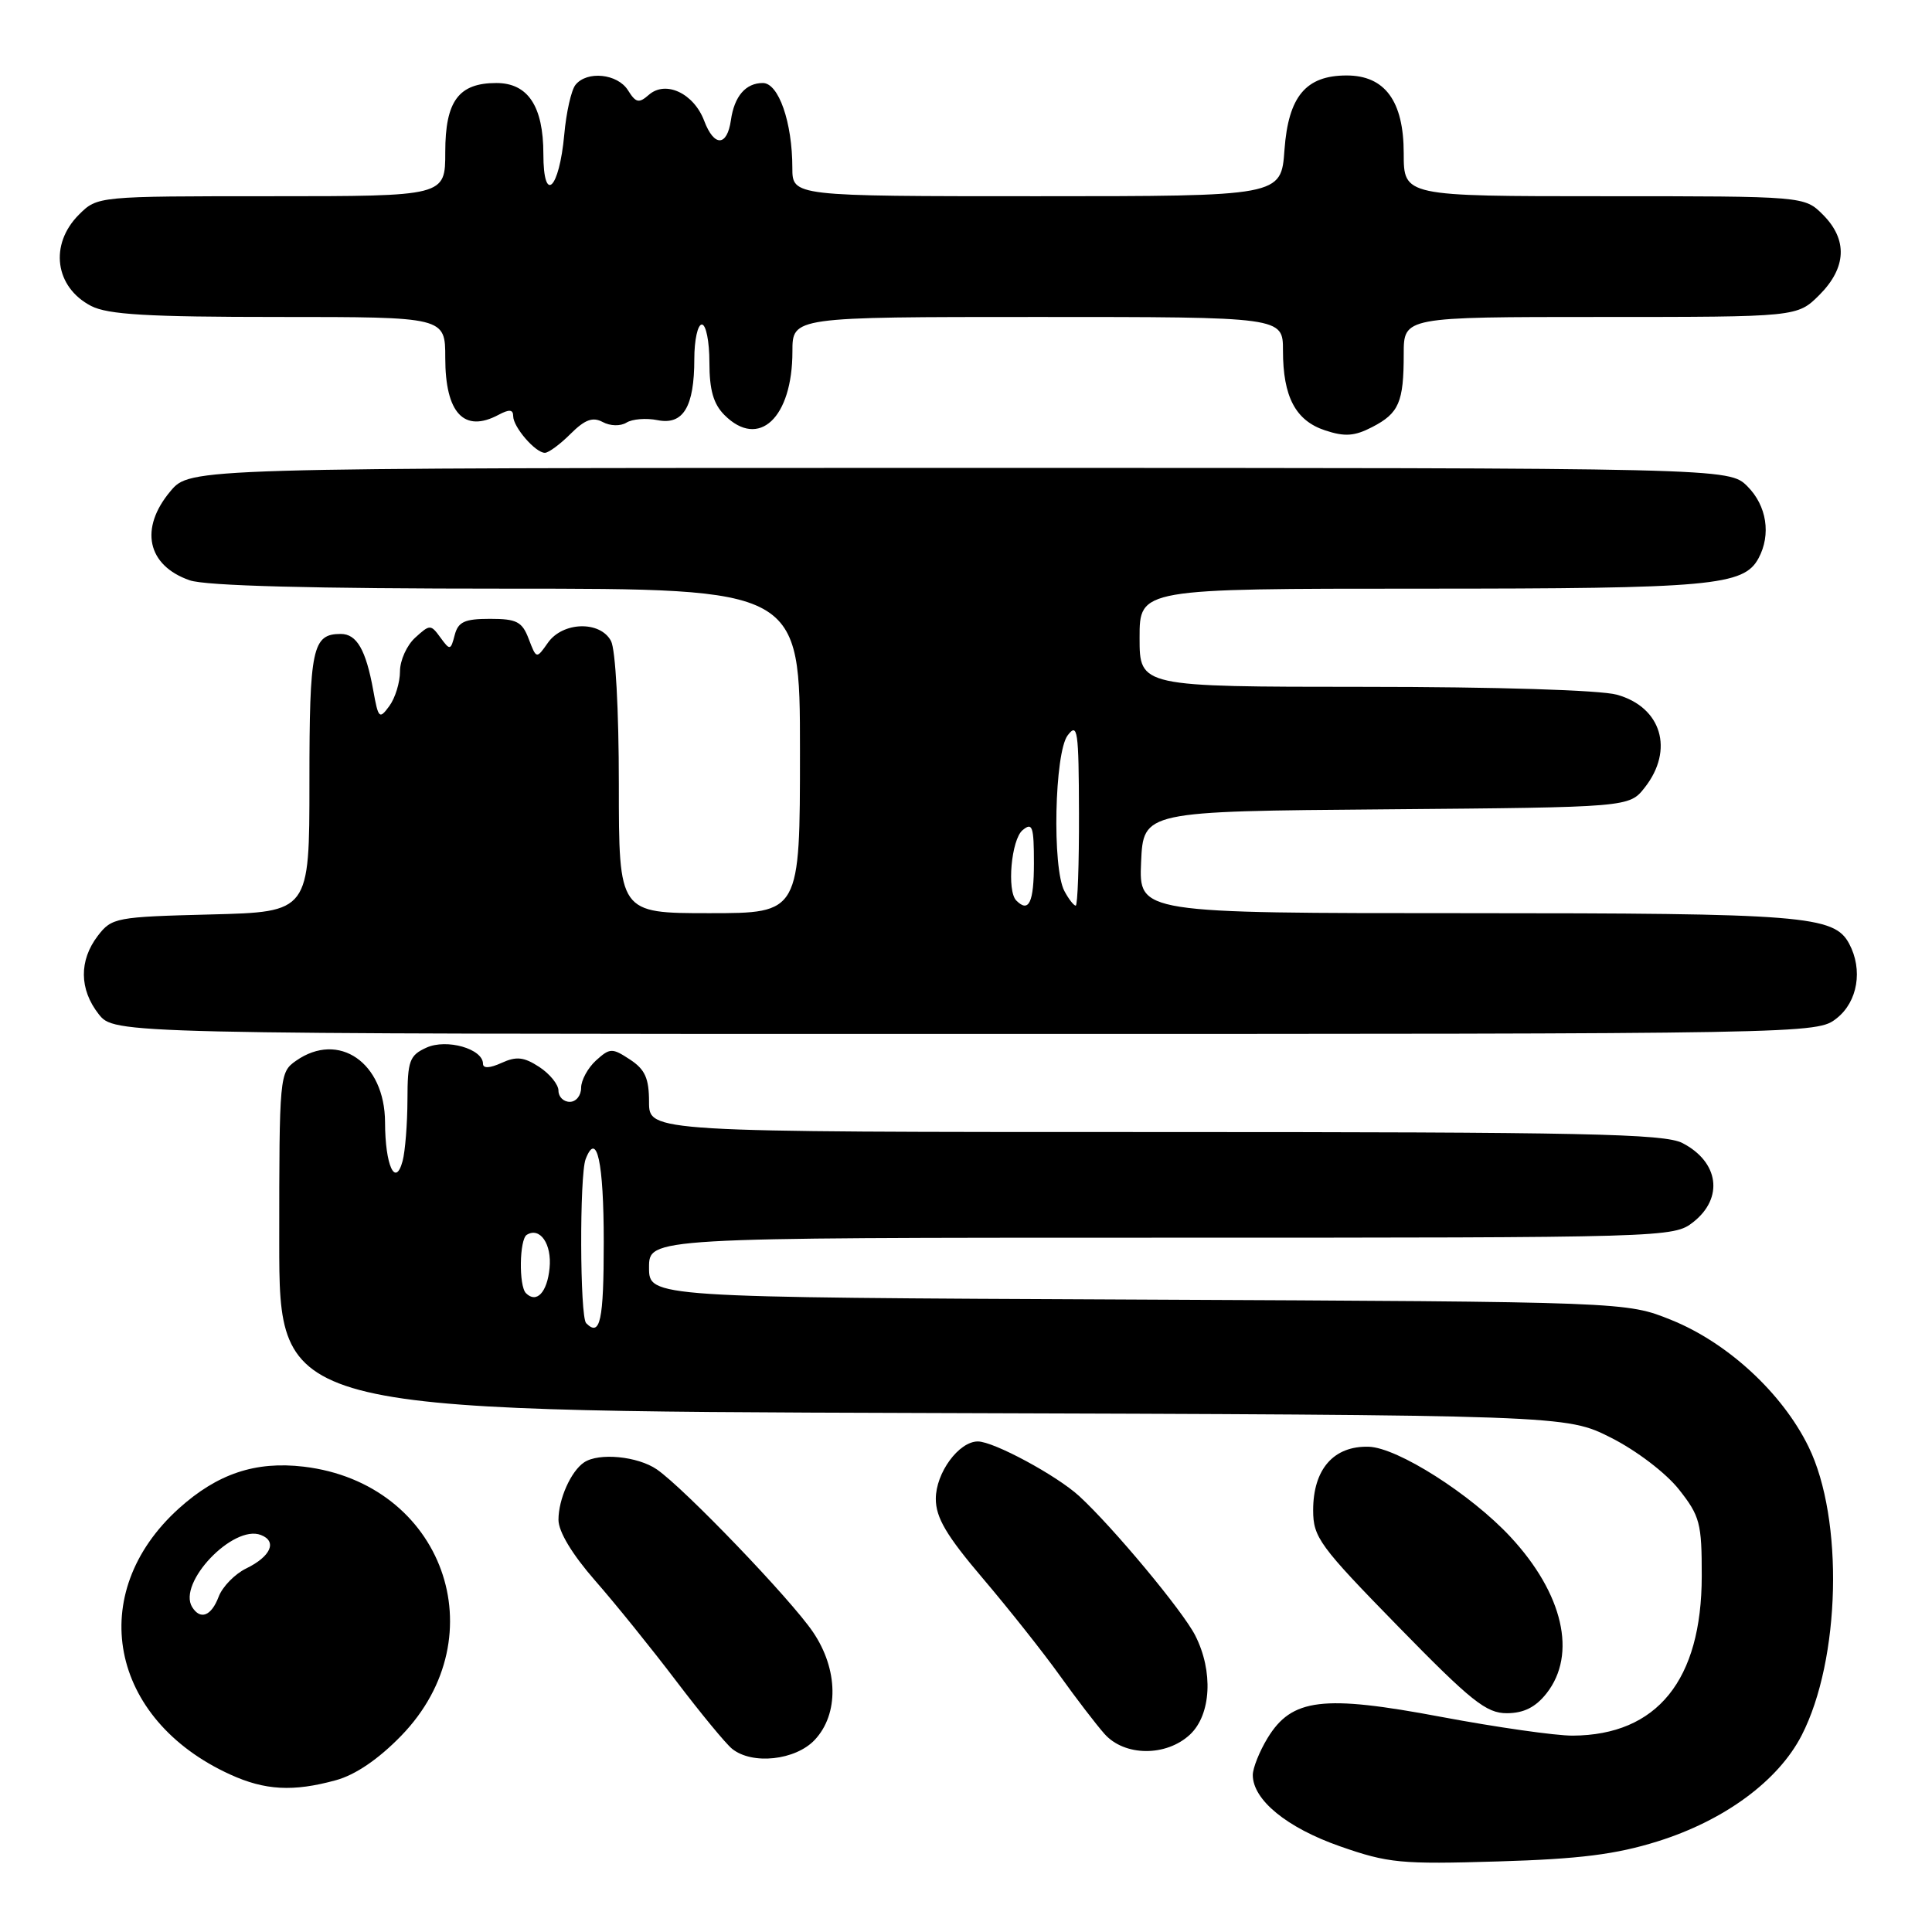 <?xml version="1.0" encoding="UTF-8" standalone="no"?>
<!DOCTYPE svg PUBLIC "-//W3C//DTD SVG 1.1//EN" "http://www.w3.org/Graphics/SVG/1.1/DTD/svg11.dtd" >
<svg xmlns="http://www.w3.org/2000/svg" xmlns:xlink="http://www.w3.org/1999/xlink" version="1.1" viewBox="0 0 256 256">
 <g >
 <path fill="currentColor"
d=" M 219.65 243.99 C 228.50 241.22 235.63 235.97 238.73 229.94 C 243.88 219.92 244.33 201.28 239.64 191.70 C 236.17 184.60 228.92 177.91 221.45 174.90 C 215.50 172.50 215.50 172.50 150.75 172.20 C 86.00 171.91 86.00 171.91 86.00 167.95 C 86.00 164.00 86.00 164.00 153.87 164.00 C 221.01 164.00 221.76 163.98 224.37 161.93 C 228.42 158.74 227.77 153.96 222.93 151.46 C 220.53 150.22 209.94 150.00 153.05 150.00 C 86.00 150.00 86.00 150.00 86.00 146.02 C 86.00 142.87 85.47 141.70 83.47 140.39 C 81.11 138.84 80.82 138.85 78.97 140.52 C 77.89 141.51 77.00 143.14 77.00 144.15 C 77.00 145.17 76.33 146.00 75.50 146.00 C 74.67 146.00 74.00 145.34 74.00 144.52 C 74.00 143.71 72.86 142.30 71.46 141.38 C 69.42 140.05 68.43 139.94 66.46 140.84 C 64.90 141.55 64.00 141.59 64.00 140.96 C 64.00 138.97 59.18 137.60 56.50 138.82 C 54.26 139.84 54.00 140.55 53.99 145.73 C 53.98 148.90 53.69 152.55 53.35 153.83 C 52.39 157.41 51.03 154.42 51.02 148.70 C 50.99 140.80 44.89 136.59 39.22 140.56 C 37.04 142.09 37.00 142.50 37.00 164.53 C 37.00 186.96 37.00 186.96 122.25 187.23 C 207.50 187.50 207.50 187.50 213.46 190.50 C 216.83 192.20 220.73 195.17 222.46 197.35 C 225.25 200.88 225.50 201.82 225.49 208.85 C 225.48 222.62 219.58 229.92 208.38 229.98 C 206.12 229.99 198.29 228.87 190.99 227.50 C 175.28 224.54 171.17 225.04 167.96 230.30 C 166.89 232.06 166.01 234.26 166.00 235.19 C 166.00 238.49 170.51 242.18 177.54 244.64 C 183.94 246.88 185.63 247.04 198.50 246.65 C 209.32 246.33 214.12 245.72 219.65 243.99 Z  M 44.50 235.89 C 47.08 235.19 50.15 233.10 53.16 230.00 C 66.02 216.75 58.69 196.53 40.24 194.34 C 33.85 193.59 28.82 195.27 23.71 199.87 C 11.25 211.11 14.46 227.82 30.50 235.13 C 35.11 237.24 38.86 237.44 44.50 235.89 Z  M 107.96 230.54 C 111.17 227.12 111.08 221.20 107.73 216.26 C 104.79 211.91 90.67 197.21 87.03 194.70 C 84.49 192.96 79.36 192.46 77.40 193.77 C 75.66 194.93 74.00 198.64 74.00 201.38 C 74.00 202.95 75.81 205.95 78.84 209.42 C 81.51 212.46 86.34 218.45 89.59 222.73 C 92.83 227.00 96.17 231.05 97.00 231.72 C 99.66 233.88 105.41 233.26 107.96 230.54 Z  M 157.69 229.83 C 160.49 227.19 160.79 221.45 158.37 216.70 C 156.70 213.43 147.49 202.37 143.00 198.24 C 140.01 195.50 131.67 191.00 129.57 191.00 C 127.05 191.00 124.00 195.16 124.00 198.60 C 124.00 201.09 125.40 203.47 130.25 209.17 C 133.69 213.22 138.27 219.00 140.43 222.02 C 142.58 225.03 145.25 228.51 146.35 229.75 C 149.01 232.75 154.54 232.78 157.69 229.83 Z  M 204.93 224.37 C 208.98 219.21 207.13 211.17 200.15 203.65 C 194.89 197.99 185.17 191.81 181.36 191.70 C 176.72 191.57 174.00 194.67 174.00 200.11 C 174.00 203.70 174.82 204.83 185.25 215.50 C 194.95 225.43 196.94 227.02 199.68 227.01 C 201.91 227.00 203.47 226.22 204.93 224.37 Z  M 243.37 134.93 C 246.16 132.73 246.87 128.49 245.02 125.04 C 243.03 121.32 239.03 121.00 194.31 121.00 C 150.91 121.00 150.91 121.00 151.20 114.25 C 151.50 107.50 151.50 107.50 183.69 107.24 C 215.88 106.97 215.88 106.97 217.94 104.35 C 221.86 99.36 220.16 93.69 214.24 92.05 C 212.04 91.44 198.23 91.01 180.75 91.01 C 151.00 91.00 151.00 91.00 151.00 84.50 C 151.00 78.00 151.00 78.00 188.35 78.00 C 226.84 78.00 231.06 77.62 233.02 73.96 C 234.70 70.83 234.10 67.01 231.55 64.45 C 229.09 62.00 229.09 62.00 127.13 62.00 C 25.18 62.00 25.18 62.00 22.59 65.08 C 18.44 70.01 19.49 74.93 25.13 76.89 C 27.23 77.63 41.36 78.00 67.15 78.00 C 106.00 78.00 106.00 78.00 106.00 99.50 C 106.00 121.00 106.00 121.00 94.00 121.00 C 82.00 121.00 82.00 121.00 82.00 103.93 C 82.00 94.08 81.56 86.05 80.96 84.93 C 79.52 82.23 74.56 82.37 72.60 85.17 C 71.08 87.33 71.08 87.33 70.06 84.67 C 69.19 82.37 68.47 82.00 64.93 82.00 C 61.56 82.00 60.71 82.39 60.25 84.15 C 59.72 86.19 59.62 86.21 58.36 84.48 C 57.08 82.72 56.96 82.72 55.02 84.49 C 53.91 85.49 53.00 87.50 53.00 88.96 C 53.00 90.42 52.37 92.49 51.59 93.55 C 50.27 95.35 50.13 95.22 49.46 91.49 C 48.49 86.11 47.27 84.00 45.16 84.00 C 41.39 84.00 41.00 85.85 41.00 103.62 C 41.00 120.84 41.00 120.84 27.94 121.17 C 15.37 121.49 14.81 121.59 12.96 124.00 C 10.46 127.27 10.50 131.09 13.07 134.37 C 15.15 137.00 15.15 137.00 127.94 137.00 C 240.53 137.00 240.73 137.00 243.37 134.93 Z  M 75.60 57.49 C 77.50 55.60 78.53 55.21 79.86 55.92 C 80.86 56.46 82.21 56.49 83.01 56.00 C 83.78 55.52 85.62 55.37 87.11 55.67 C 90.53 56.36 92.00 53.92 92.00 47.57 C 92.00 45.05 92.45 43.00 93.00 43.00 C 93.55 43.00 94.00 45.25 94.00 48.00 C 94.00 51.67 94.53 53.53 96.00 55.00 C 100.55 59.55 105.00 55.37 105.00 46.57 C 105.00 42.00 105.00 42.00 137.50 42.00 C 170.00 42.00 170.00 42.00 170.00 46.45 C 170.00 52.58 171.67 55.74 175.59 57.03 C 178.19 57.89 179.49 57.80 181.82 56.59 C 185.37 54.76 186.00 53.30 186.00 46.92 C 186.00 42.00 186.00 42.00 212.08 42.00 C 238.15 42.00 238.15 42.00 241.08 39.08 C 244.68 35.47 244.85 31.76 241.55 28.45 C 239.09 26.00 239.09 26.00 212.55 26.00 C 186.00 26.00 186.00 26.00 186.00 20.31 C 186.00 13.40 183.51 10.00 178.44 10.00 C 173.03 10.00 170.72 12.77 170.20 19.85 C 169.76 26.00 169.76 26.00 137.38 26.00 C 105.00 26.00 105.00 26.00 104.99 22.25 C 104.99 16.20 103.17 11.00 101.08 11.00 C 98.81 11.00 97.30 12.75 96.85 15.92 C 96.34 19.44 94.62 19.48 93.31 16.01 C 91.93 12.36 88.20 10.61 85.97 12.57 C 84.66 13.72 84.25 13.63 83.21 11.96 C 81.83 9.76 77.77 9.34 76.25 11.25 C 75.70 11.94 75.03 14.89 74.77 17.81 C 74.10 25.13 72.00 27.12 72.00 20.42 C 72.00 14.08 69.96 11.00 65.77 11.00 C 60.77 11.00 59.00 13.39 59.00 20.15 C 59.00 26.00 59.00 26.00 35.95 26.00 C 12.91 26.00 12.91 26.00 10.45 28.45 C 6.51 32.40 7.27 38.05 12.07 40.54 C 14.30 41.69 19.55 42.00 36.95 42.00 C 59.00 42.00 59.00 42.00 59.00 47.43 C 59.00 54.75 61.50 57.41 66.07 54.96 C 67.48 54.21 68.00 54.25 68.00 55.14 C 68.00 56.59 70.95 60.00 72.20 60.00 C 72.69 60.00 74.22 58.87 75.60 57.49 Z  M 77.67 175.33 C 76.83 174.50 76.78 155.73 77.60 153.59 C 79.08 149.75 80.00 153.98 80.00 164.56 C 80.00 175.03 79.53 177.20 77.67 175.33 Z  M 69.69 171.35 C 68.73 170.40 68.82 164.23 69.80 163.62 C 71.55 162.54 73.14 164.84 72.82 168.03 C 72.51 171.25 71.09 172.76 69.69 171.35 Z  M 25.46 212.94 C 23.49 209.75 30.89 201.98 34.56 203.39 C 36.77 204.23 35.89 206.24 32.62 207.83 C 31.12 208.56 29.47 210.25 28.97 211.58 C 28.00 214.14 26.55 214.70 25.46 212.94 Z  M 134.67 119.33 C 133.39 118.06 134.00 111.24 135.50 110.00 C 136.80 108.92 137.00 109.49 137.00 114.38 C 137.00 119.58 136.33 121.00 134.67 119.33 Z  M 141.04 118.07 C 139.40 115.02 139.73 99.75 141.47 97.44 C 142.79 95.70 142.94 96.76 142.97 107.75 C 142.99 114.49 142.79 120.00 142.54 120.00 C 142.28 120.00 141.60 119.13 141.04 118.07 Z "/>
</g>
</svg>
